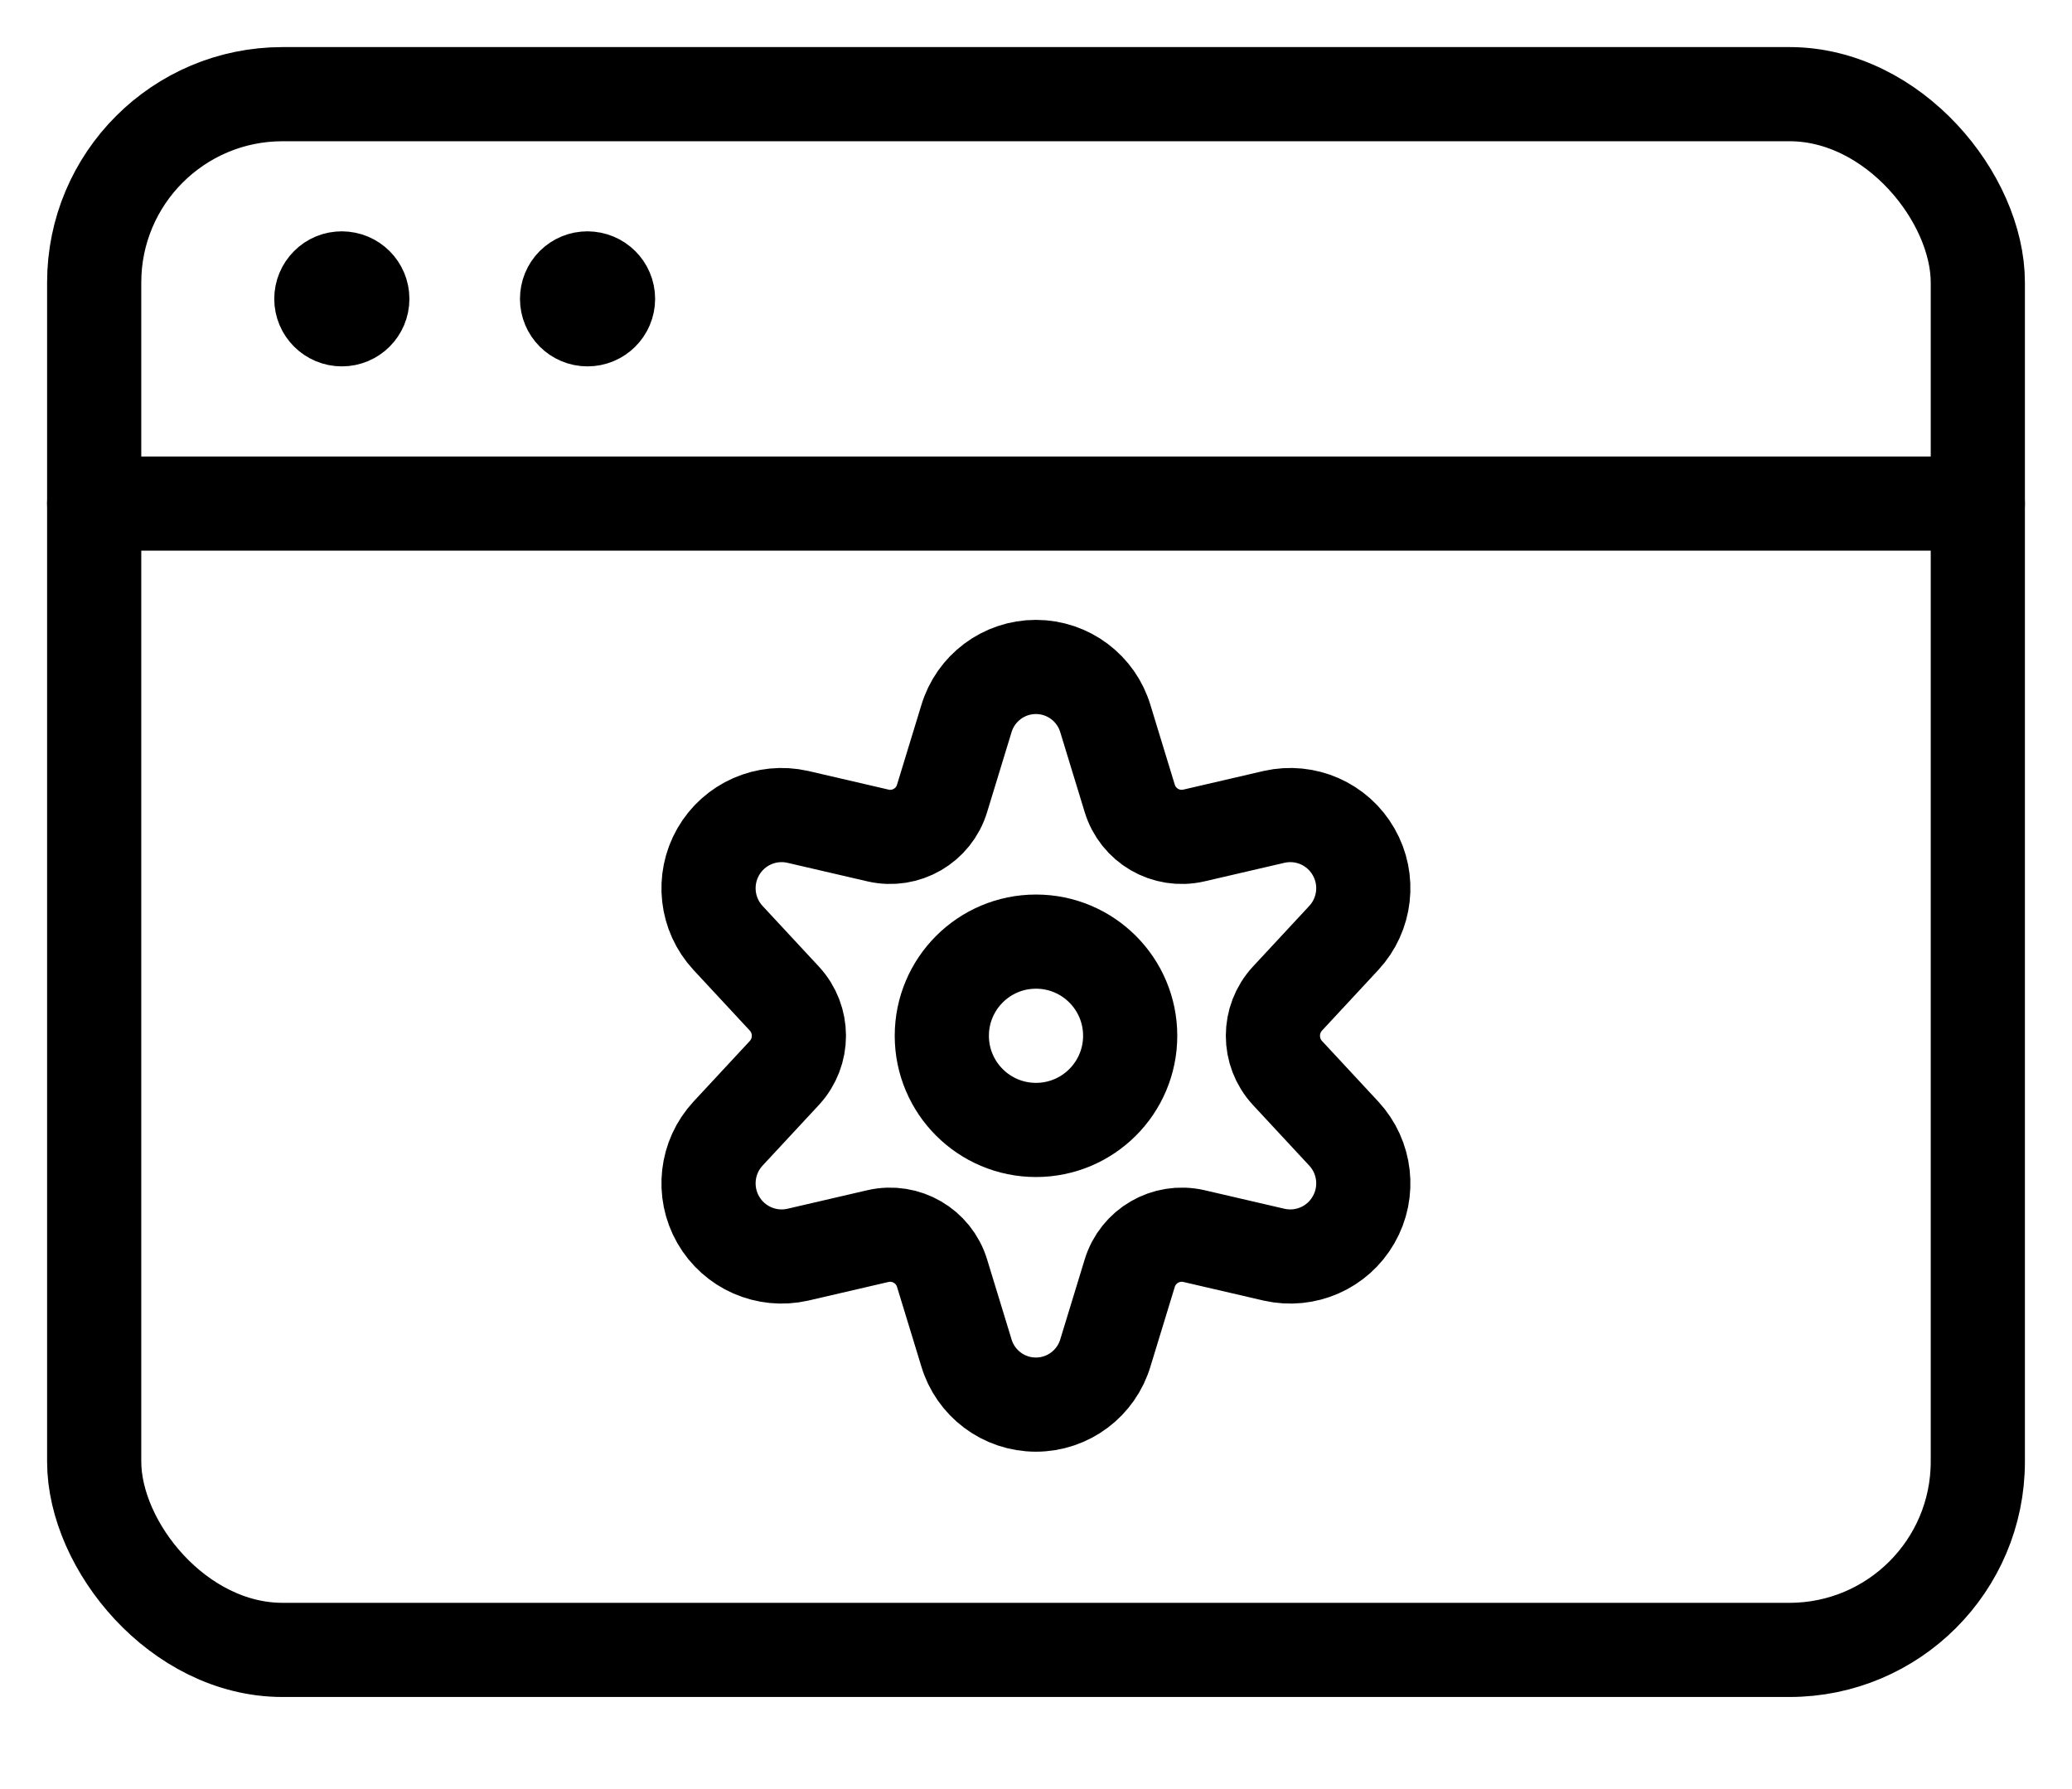 <?xml version="1.0" encoding="UTF-8"?>
<svg viewBox="0 0 22 19" version="1.1" xmlns="http://www.w3.org/2000/svg" xmlns:xlink="http://www.w3.org/1999/xlink">
    <g stroke="none" stroke-width="1" fill="none" fill-rule="evenodd" stroke-linecap="round" stroke-linejoin="round">
        <g transform="translate(-93, -349)" stroke="currentColor">
            <g transform="translate(94, 310)">
                <g transform="translate(0, 40)">
                    <rect x="-6.65341161e-13" y="1.65847504e-13" width="20" height="16.522" rx="2"></rect>
                    <line x1="-6.65341161e-13" y1="4.348" x2="20" y2="4.348"></line>
                    <path d="M2.63,1.957 C2.75,1.957 2.847,2.054 2.847,2.174 C2.847,2.294 2.75,2.391 2.63,2.391 C2.51,2.391 2.412,2.294 2.412,2.174 C2.412,2.116 2.435,2.061 2.476,2.02 C2.516,1.979 2.572,1.956 2.63,1.957"></path>
                    <path d="M5.238,1.957 C5.358,1.957 5.456,2.054 5.456,2.174 C5.456,2.294 5.358,2.391 5.238,2.391 C5.118,2.391 5.021,2.294 5.021,2.174 C5.021,2.116 5.043,2.061 5.084,2.02 C5.125,1.979 5.181,1.956 5.238,1.957"></path>
                    <circle cx="10" cy="10" r="1"></circle>
                    <path d="M10.738,6.637 L10.995,7.478 C11.083,7.768 11.38,7.941 11.676,7.873 L12.529,7.675 C12.861,7.6 13.203,7.75 13.372,8.046 C13.542,8.341 13.499,8.712 13.268,8.961 L12.67,9.605 C12.464,9.828 12.464,10.172 12.67,10.395 L13.268,11.039 C13.499,11.288 13.542,11.659 13.372,11.954 C13.203,12.25 12.861,12.4 12.529,12.325 L11.676,12.127 C11.38,12.06 11.083,12.232 10.995,12.522 L10.738,13.363 C10.642,13.691 10.341,13.917 9.999,13.917 C9.657,13.917 9.356,13.691 9.26,13.363 L9.003,12.522 C8.915,12.232 8.618,12.06 8.323,12.127 L7.47,12.325 C7.138,12.4 6.796,12.25 6.626,11.954 C6.457,11.659 6.499,11.288 6.73,11.039 L7.328,10.395 C7.534,10.172 7.534,9.828 7.328,9.605 L6.73,8.961 C6.499,8.712 6.457,8.341 6.626,8.046 C6.796,7.75 7.138,7.6 7.47,7.675 L8.323,7.873 C8.618,7.941 8.916,7.768 9.003,7.478 L9.26,6.637 C9.356,6.309 9.657,6.083 9.999,6.083 C10.341,6.083 10.642,6.309 10.738,6.637 Z"></path>
                </g>
            </g>
        </g>
    </g>
</svg>
